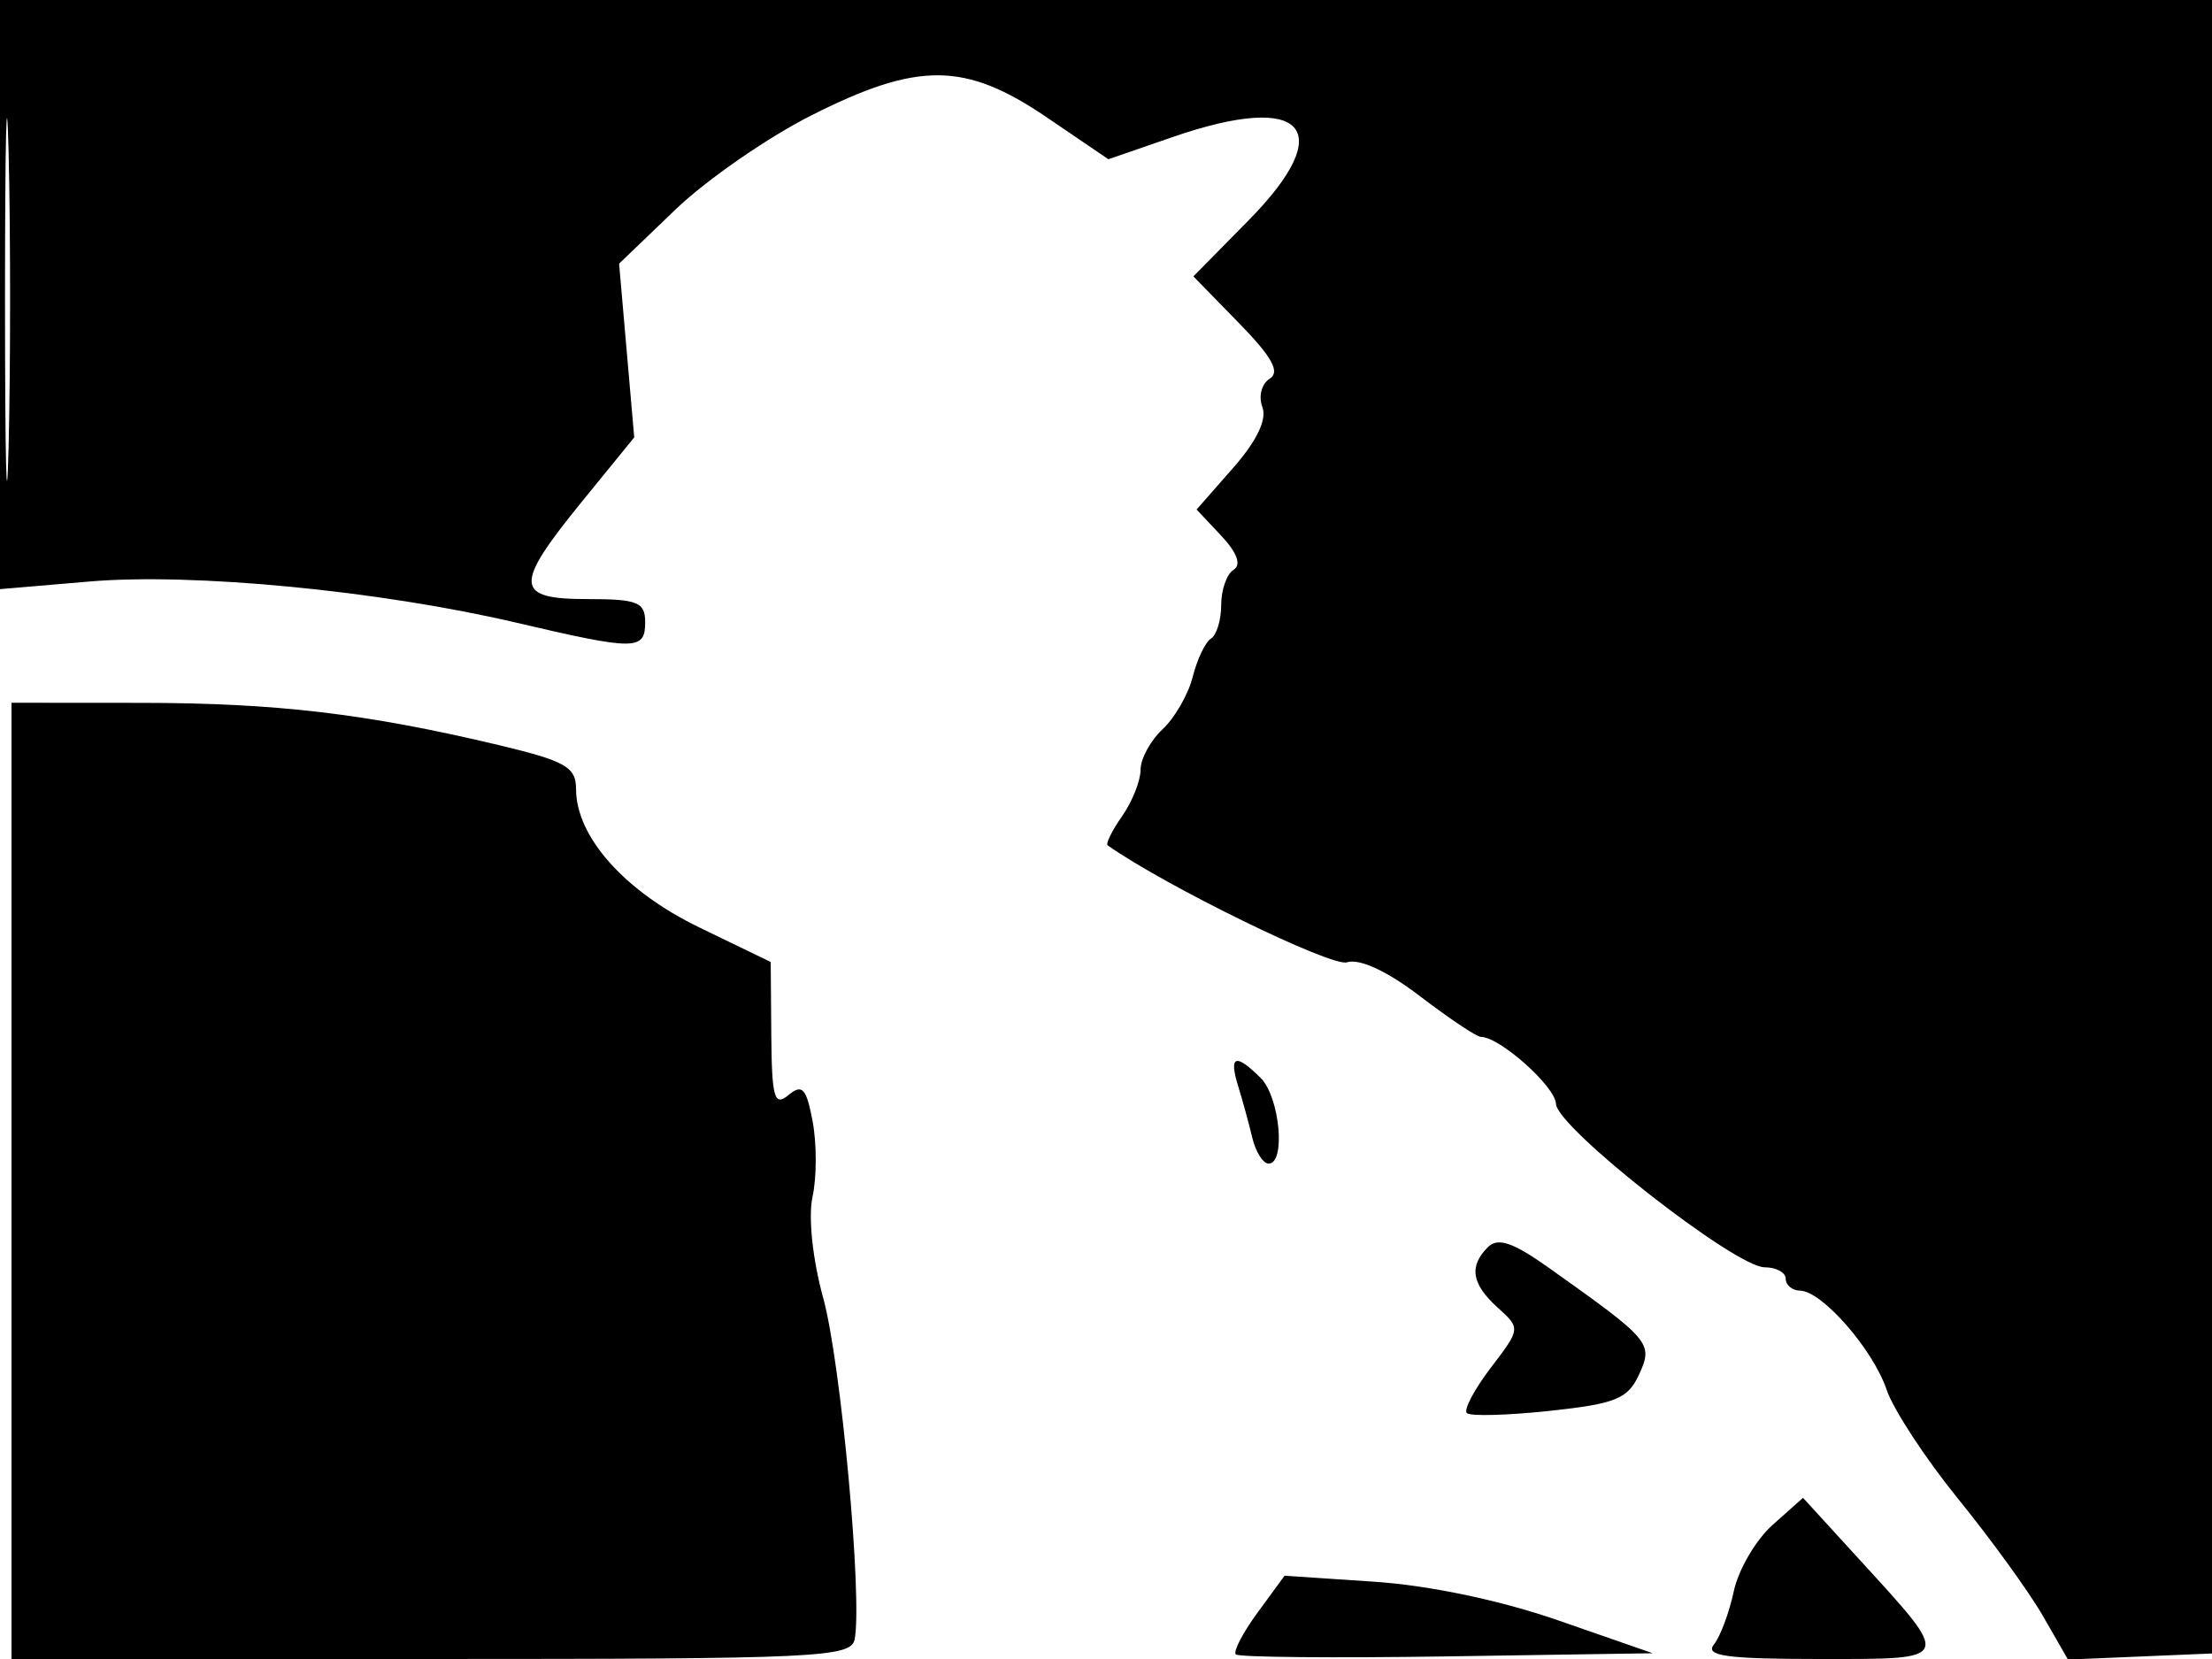 <svg xmlns="http://www.w3.org/2000/svg" width="192" height="144" viewBox="0 0 192 144" version="1.1">
	<path d="M 0 25.569 L 0 51.137 7.750 50.476 C 16.763 49.707, 32.934 51.266, 44.829 54.050 C 55.197 56.477, 56 56.474, 56 54 C 56 52.267, 55.333 52, 51 52 C 44.639 52, 44.574 50.829, 50.525 43.522 L 55.051 37.966 54.394 30.426 L 53.737 22.886 58.625 18.193 C 61.314 15.612, 66.637 11.925, 70.454 10 C 79.710 5.333, 83.770 5.369, 90.854 10.183 L 96.207 13.821 101.854 11.873 C 113.242 7.944, 116.181 11.201, 108.388 19.113 L 103.585 23.990 107.535 28.036 C 110.415 30.985, 111.140 32.296, 110.209 32.871 C 109.506 33.305, 109.220 34.410, 109.572 35.327 C 109.987 36.408, 109.095 38.267, 107.038 40.610 L 103.863 44.225 106.007 46.507 C 107.385 47.975, 107.767 49.026, 107.075 49.454 C 106.484 49.819, 106 51.190, 106 52.500 C 106 53.810, 105.600 55.129, 105.111 55.432 C 104.622 55.734, 103.910 57.223, 103.530 58.741 C 103.149 60.258, 101.974 62.305, 100.919 63.289 C 99.863 64.273, 99 65.860, 99 66.816 C 99 67.773, 98.279 69.584, 97.398 70.842 C 96.517 72.100, 95.954 73.241, 96.148 73.378 C 101.085 76.868, 115.573 83.953, 116.907 83.529 C 118.011 83.179, 120.396 84.285, 123.276 86.485 C 125.808 88.418, 128.175 90, 128.536 90 C 130.175 90, 135.006 94.308, 135.060 95.818 C 135.134 97.874, 150.618 110, 153.169 110 C 154.176 110, 155 110.450, 155 111 C 155 111.550, 155.563 112.013, 156.250 112.028 C 158.164 112.070, 162.577 117.126, 163.757 120.627 C 164.336 122.347, 167.140 126.622, 169.986 130.127 C 172.833 133.632, 176.138 138.198, 177.331 140.274 L 179.500 144.049 186 143.774 L 192.500 143.500 192.688 71.750 L 192.877 0 96.438 0 L 0 0 0 25.569 M 0.435 26 C 0.435 40.025, 0.575 45.763, 0.747 38.750 C 0.919 31.738, 0.919 20.263, 0.747 13.250 C 0.575 6.238, 0.435 11.975, 0.435 26 M 1 102.500 L 1 144 37.427 144 C 71.037 144, 73.879 143.867, 74.184 142.285 C 74.872 138.712, 72.990 118.257, 71.461 112.695 C 70.530 109.307, 70.142 105.630, 70.529 103.866 C 70.894 102.204, 70.898 99.271, 70.538 97.348 C 69.993 94.448, 69.637 94.057, 68.441 95.049 C 67.213 96.068, 66.992 95.304, 66.948 89.872 L 66.897 83.500 60.698 80.500 C 54.212 77.361, 50 72.631, 50 68.487 C 50 66.576, 49.070 66.049, 43.250 64.664 C 31.811 61.942, 23.956 61.015, 12.250 61.008 L 1 61 1 102.500 M 107.464 94.250 C 107.848 95.487, 108.403 97.513, 108.697 98.750 C 108.992 99.987, 109.631 101, 110.117 101 C 111.622 101, 111.088 95.230, 109.429 93.571 C 107.253 91.396, 106.645 91.606, 107.464 94.250 M 129.147 108.253 C 127.483 109.917, 127.731 111.447, 130 113.500 C 131.994 115.305, 131.992 115.322, 129.399 118.721 C 127.969 120.597, 127.033 122.366, 127.320 122.654 C 127.608 122.941, 130.838 122.855, 134.500 122.463 C 140.262 121.846, 141.308 121.419, 142.281 119.282 C 143.511 116.584, 143.291 116.326, 134.397 110.017 C 131.311 107.828, 130.010 107.390, 129.147 108.253 M 153.861 132.361 C 152.409 133.655, 150.895 136.240, 150.495 138.107 C 150.096 139.973, 149.316 142.063, 148.762 142.750 C 147.969 143.734, 149.916 144, 157.913 144 C 169.615 144, 169.518 144.251, 161.294 135.255 L 156.500 130.009 153.861 132.361 M 109.162 139.964 C 107.876 141.720, 107.024 143.357, 107.269 143.602 C 107.514 143.847, 115.756 143.924, 125.586 143.774 L 143.457 143.500 135.290 140.660 C 130.283 138.918, 124.101 137.616, 119.312 137.295 L 111.500 136.770 109.162 139.964" stroke="none" fill="black" fill-rule="evenodd"/>
</svg>